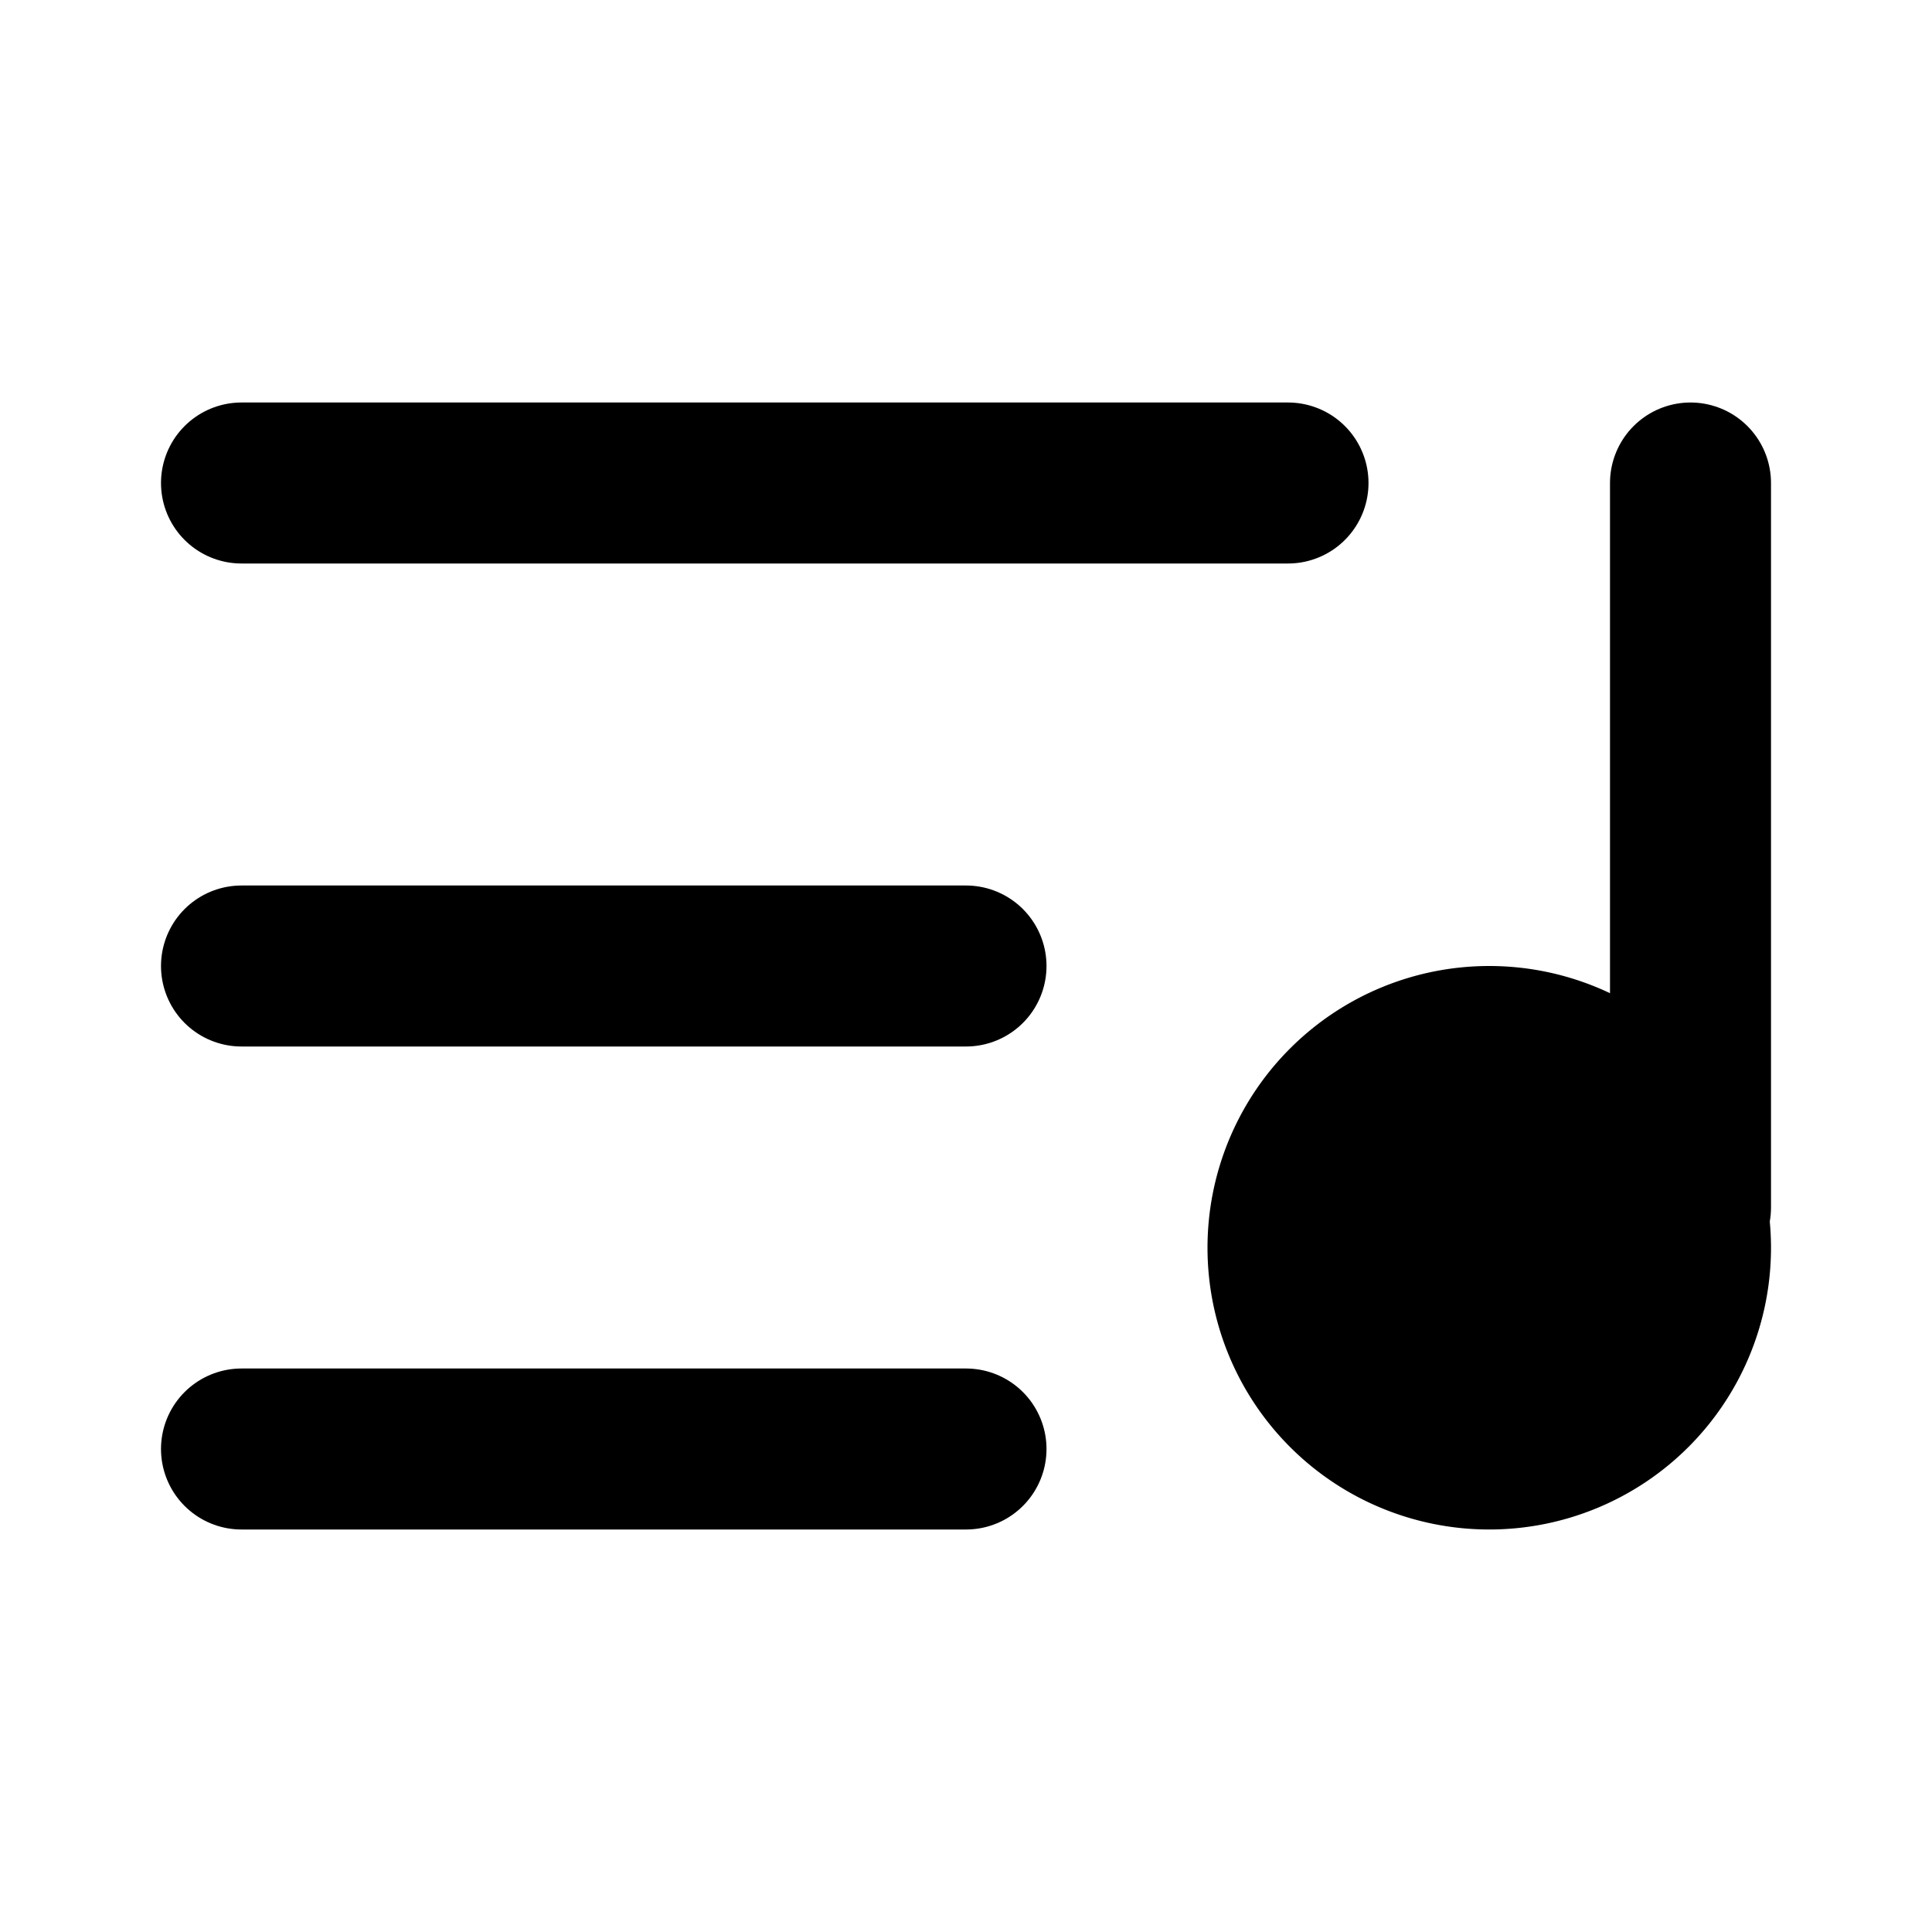 <svg xmlns="http://www.w3.org/2000/svg" width="1.5em" height="1.5em">
    <g id="tuiIconListMusicLarge" xmlns="http://www.w3.org/2000/svg">
        <svg x="50%" y="50%" width="1.5em" height="1.5em" overflow="visible" viewBox="0 0 24 24">
            <svg x="-12" y="-12">
                <svg
                    xmlns="http://www.w3.org/2000/svg"
                    width="24"
                    height="24"
                    viewBox="0 0 24 24"
                    stroke="currentColor"
                    stroke-width="2"
                    stroke-linecap="round"
                    stroke-linejoin="round"
                >
                    <path vector-effect="non-scaling-stroke" d="M21 15V6" />
                    <path vector-effect="non-scaling-stroke" d="M18.5 18a2.5 2.5 0 1 0 0-5 2.5 2.5 0 0 0 0 5Z" />
                    <path vector-effect="non-scaling-stroke" d="M12 12H3" />
                    <path vector-effect="non-scaling-stroke" d="M16 6H3" />
                    <path vector-effect="non-scaling-stroke" d="M12 18H3" />
                </svg>
            </svg>
        </svg>
    </g>
</svg>
